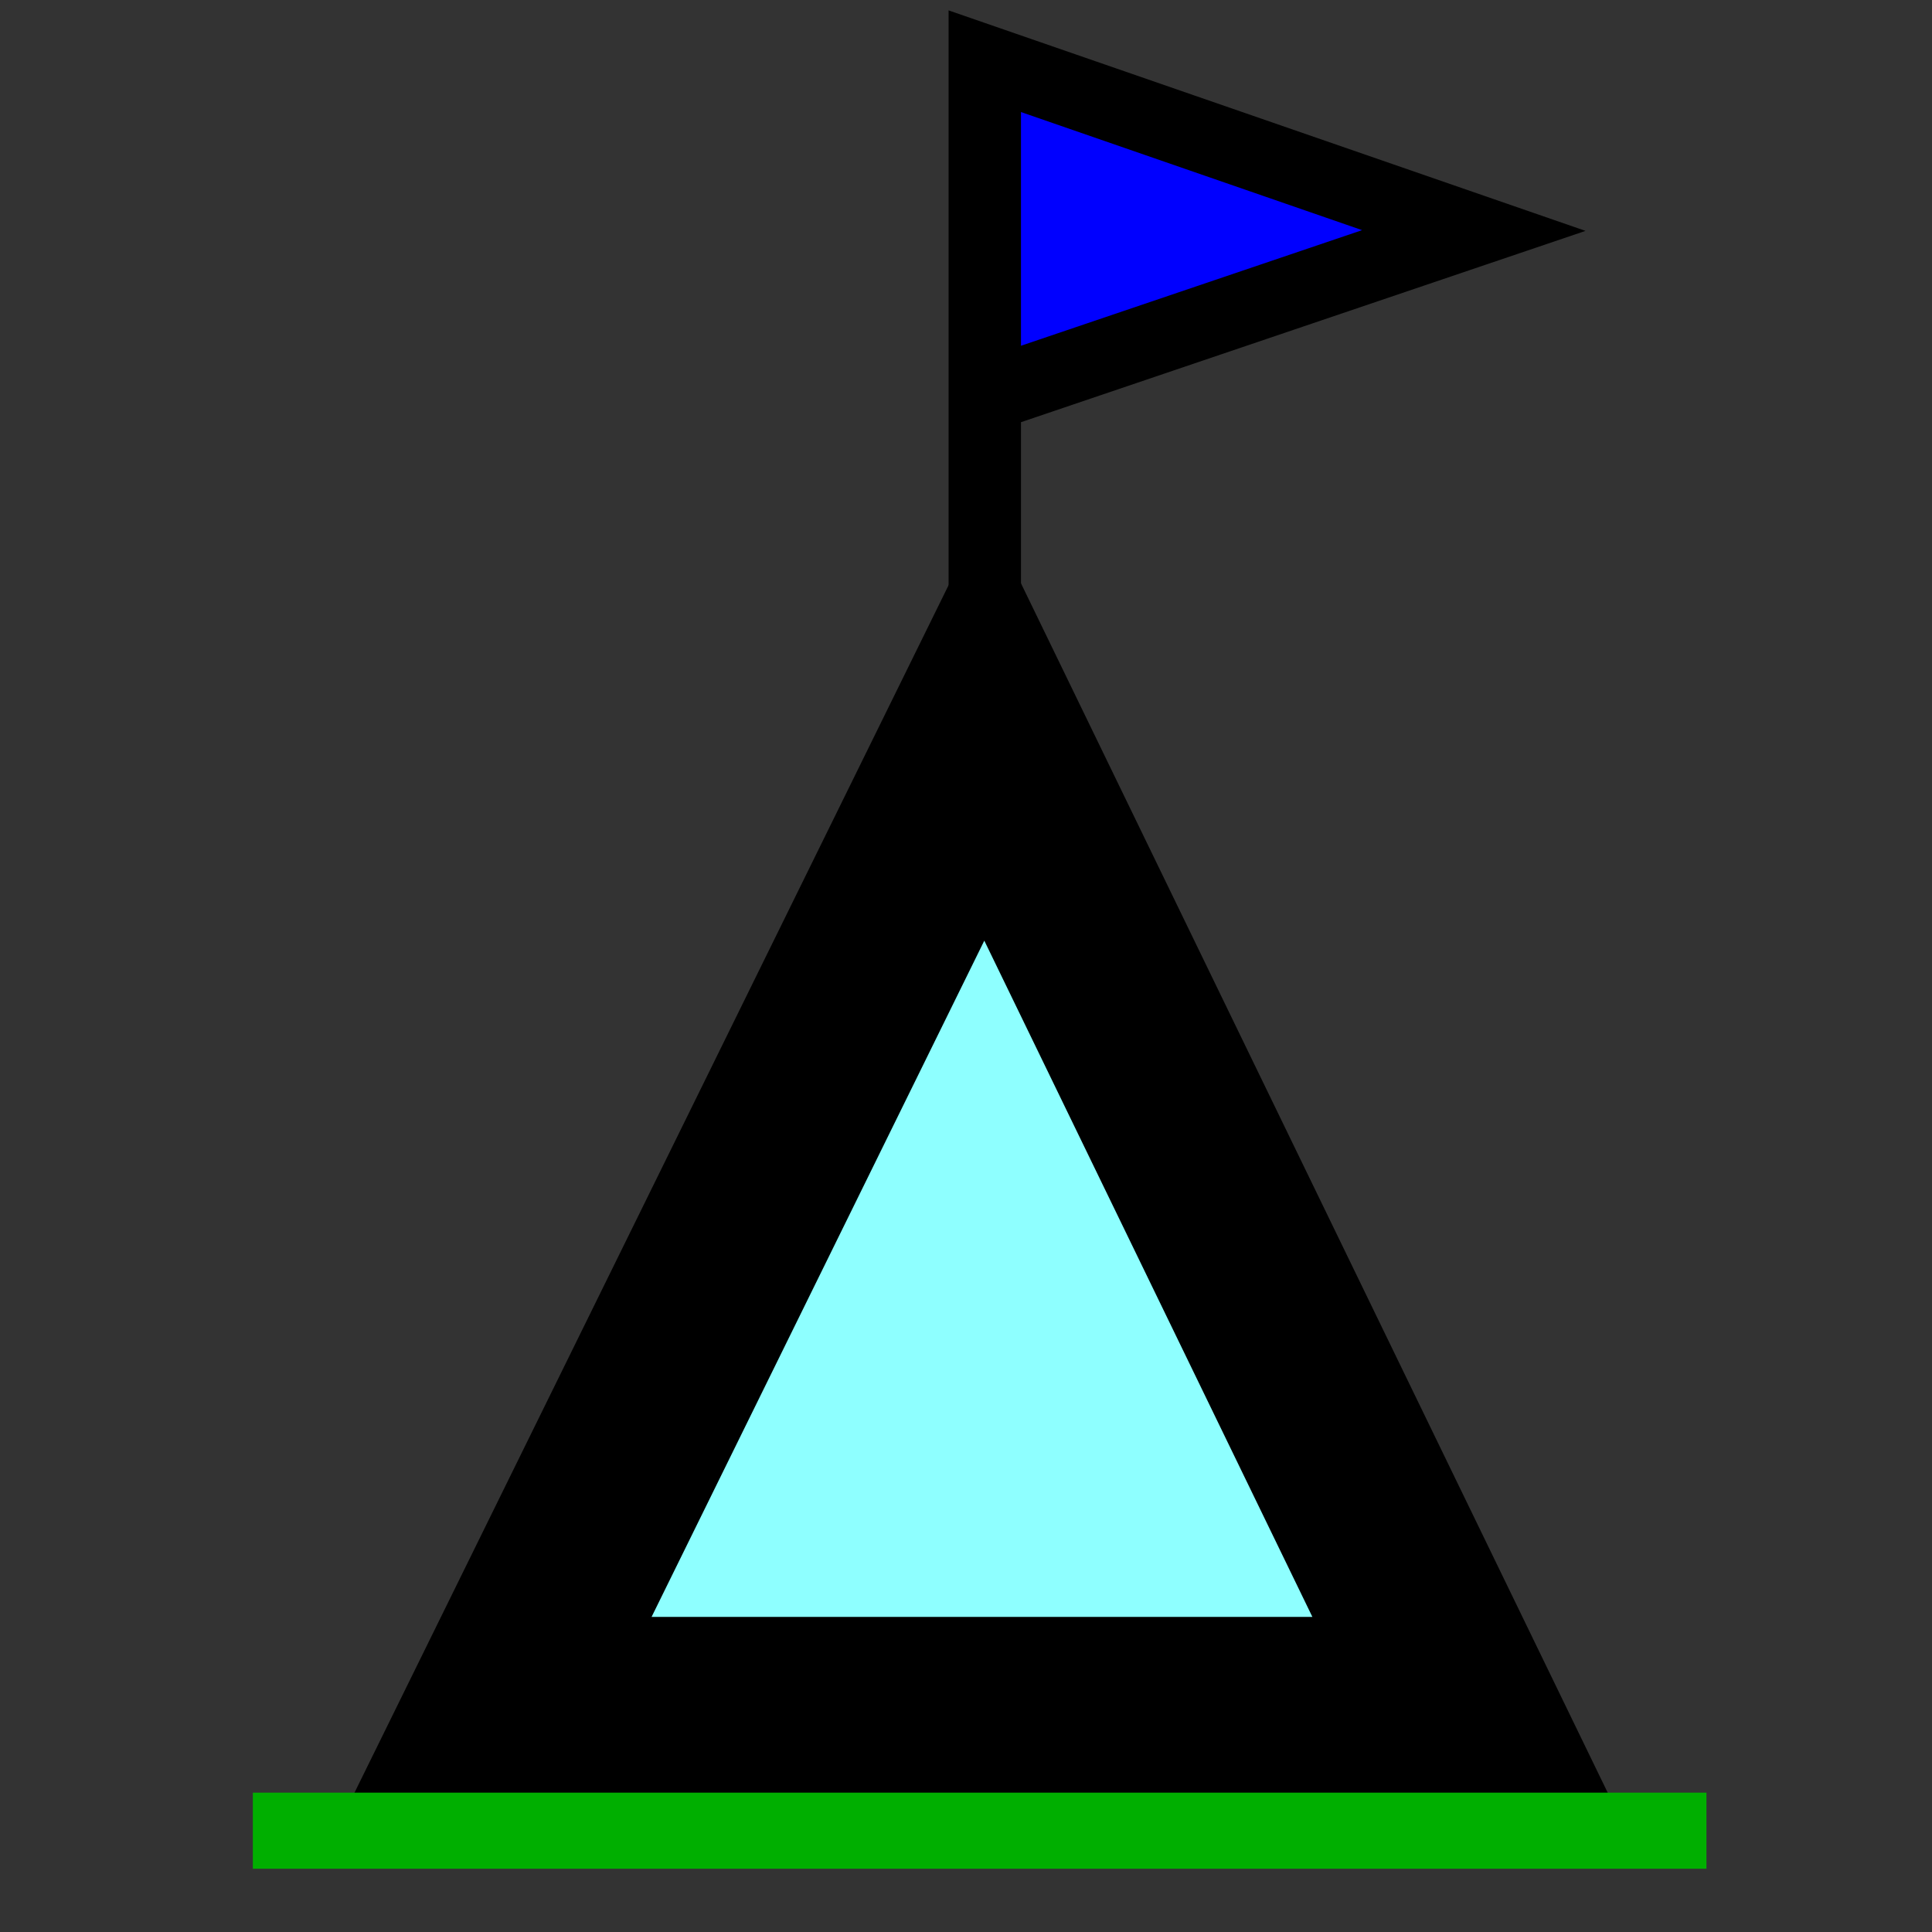 <?xml version="1.0" encoding="UTF-8" standalone="no"?>
<!-- Created with Inkscape (http://www.inkscape.org/) -->
<svg
   xmlns:dc="http://purl.org/dc/elements/1.1/"
   xmlns:cc="http://web.resource.org/cc/"
   xmlns:rdf="http://www.w3.org/1999/02/22-rdf-syntax-ns#"
   xmlns:svg="http://www.w3.org/2000/svg"
   xmlns="http://www.w3.org/2000/svg"
   xmlns:sodipodi="http://sodipodi.sourceforge.net/DTD/sodipodi-0.dtd"
   xmlns:inkscape="http://www.inkscape.org/namespaces/inkscape"
   width="32"
   height="32"
   id="svg2"
   sodipodi:version="0.32"
   inkscape:version="0.45.1"
   version="1.0"
   sodipodi:docbase="C:\Dokumente und Einstellungen\ulfl\Eigene Dateien\svn.openstreetmap.org\applications\share\map-icons\svg\accommodation"
   sodipodi:docname="camping.svg"
   inkscape:output_extension="org.inkscape.output.svg.inkscape">
  <rect width="100%" height="100%" fill="#333333" stroke="none"/>
  <defs
     id="defs4" />
  <sodipodi:namedview
     id="base"
     pagecolor="#ffffff"
     bordercolor="#666666"
     borderopacity="1.0"
     gridtolerance="10000"
     guidetolerance="10"
     objecttolerance="10"
     inkscape:pageopacity="0.0"
     inkscape:pageshadow="2"
     inkscape:zoom="15.839192"
     inkscape:cx="21.789332"
     inkscape:cy="15.549953"
     inkscape:document-units="px"
     inkscape:current-layer="layer1"
     width="32px"
     height="32px"
     inkscape:window-width="1134"
     inkscape:window-height="997"
     inkscape:window-x="257"
     inkscape:window-y="19" />
  <g
     inkscape:label="Layer 1"
     inkscape:groupmode="layer"
     id="layer1">
    <path
       style="fill:#0000ff;fill-rule:evenodd;stroke:#000000;stroke-width:1.199;stroke-linecap:butt;stroke-linejoin:miter;stroke-miterlimit:4;stroke-dasharray:none;stroke-opacity:1"
       d="M 16.311,11.178 L 16.311,1.014 L 24.411,3.818 L 16.311,6.563"
       id="path2163" />
    <path
       style="opacity:1;fill:#8effff;fill-opacity:1;fill-rule:evenodd;stroke:#000000;stroke-width:3.13;stroke-linecap:butt;stroke-linejoin:miter;stroke-miterlimit:4;stroke-dasharray:none;stroke-opacity:1"
       d="M 8.278,28.346 L 16.313,12.015 L 24.236,28.346 L 8.278,28.346 z "
       id="path2161"
       sodipodi:nodetypes="cccc" />
    <path
       style="opacity:1;fill:#5abd3f;fill-opacity:1;fill-rule:evenodd;stroke:#00b000;stroke-width:1.26px;stroke-linecap:butt;stroke-linejoin:miter;stroke-opacity:0.994"
       d="M 4.188,30.322 L 28.264,30.322"
       id="path2165" />
  </g>
</svg>
